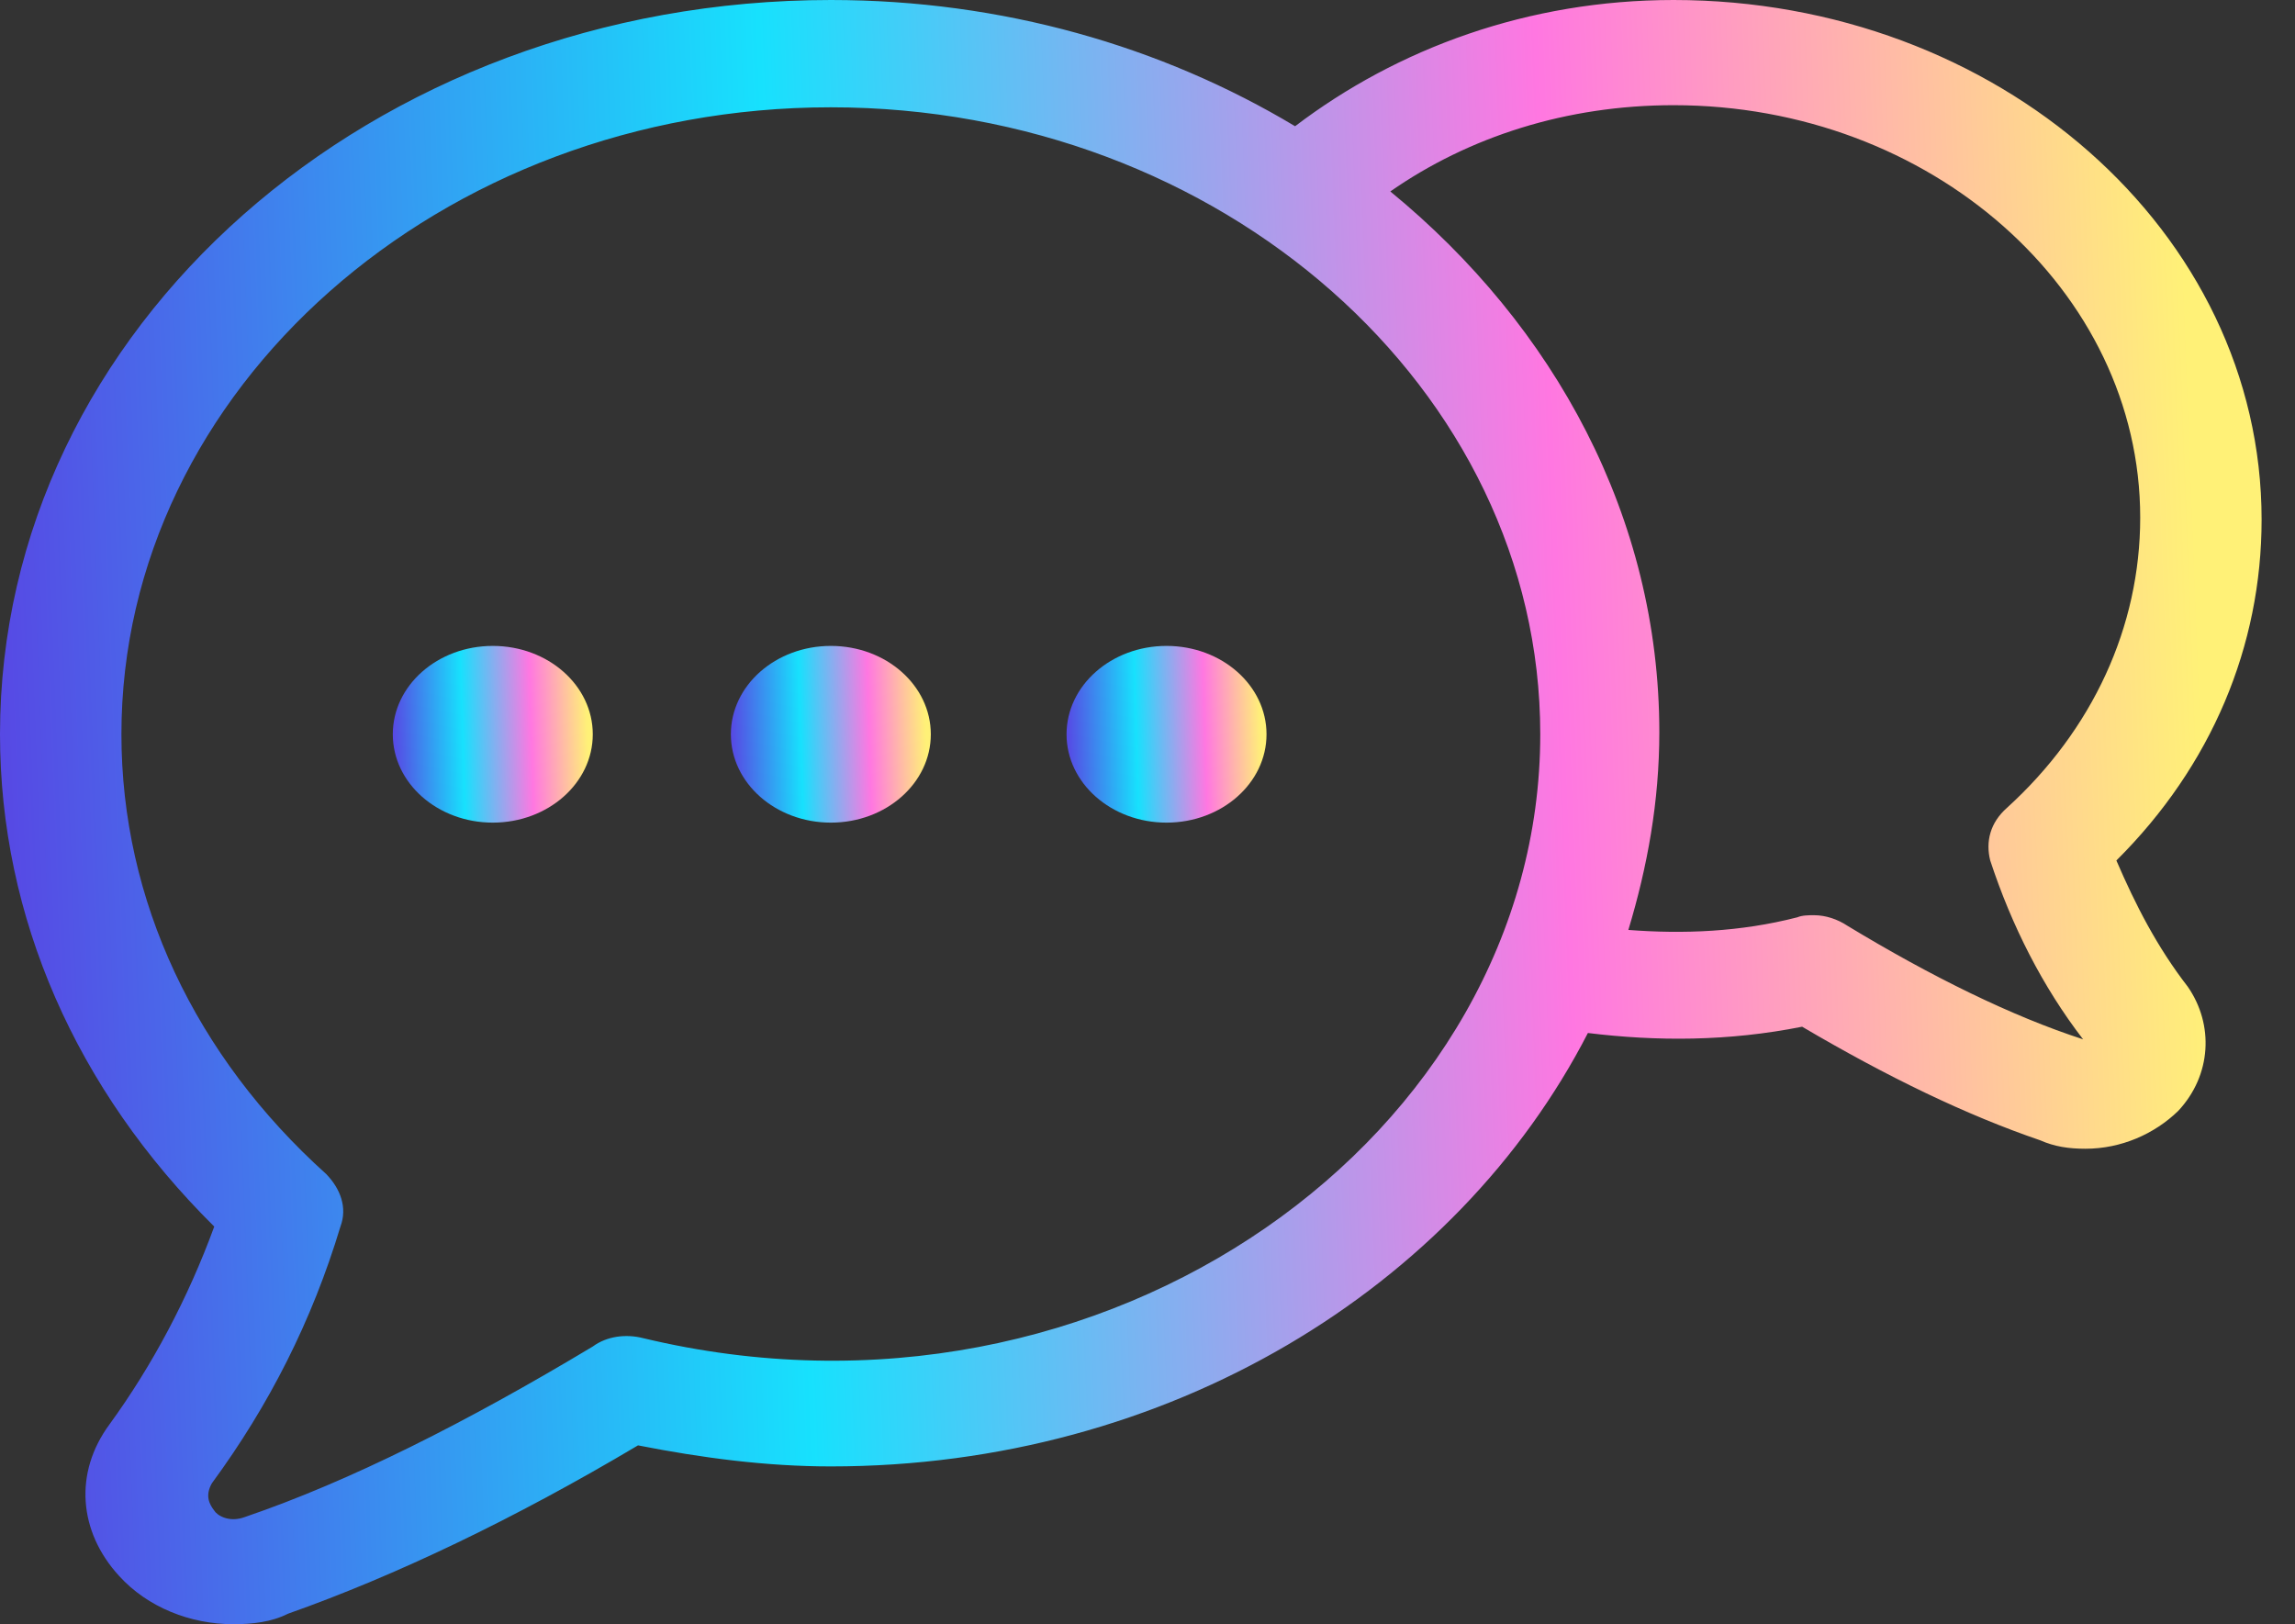 <svg width="65" height="46" viewBox="0 0 65 46" fill="none" xmlns="http://www.w3.org/2000/svg">
<rect x="0" y="0" width="65" height="46" fill="#333333" stroke="none"/>
<path d="M59.941 24.37C62.639 21.689 64.054 18.293 64.054 14.718C64.054 6.554 56.57 0 47.4 0C43.287 0 39.579 1.37 36.68 3.575C32.904 1.311 28.386 0 23.532 0C10.518 0 0 9.295 0 20.795C0 25.979 2.158 30.865 6.068 34.738C5.327 36.764 4.315 38.671 3.102 40.339C2.09 41.71 2.225 43.378 3.371 44.63C4.18 45.523 5.394 46 6.608 46C7.147 46 7.687 45.94 8.159 45.702C11.193 44.63 14.564 43.021 18.07 40.935C19.891 41.293 21.711 41.531 23.532 41.531C33.106 41.531 41.264 36.466 44.973 29.256C46.928 29.495 48.951 29.495 51.041 29.078C53.469 30.508 55.694 31.58 57.784 32.295C58.188 32.474 58.593 32.534 59.065 32.534C60.076 32.534 61.02 32.117 61.694 31.461C62.639 30.448 62.706 29.018 61.964 27.946C61.088 26.814 60.481 25.622 59.941 24.37ZM18.205 37.896C17.733 37.777 17.194 37.837 16.789 38.135C13.215 40.28 9.912 41.948 6.945 42.961C6.473 43.14 6.136 42.902 6.068 42.782C5.933 42.604 5.799 42.365 6.001 42.008C7.619 39.803 8.833 37.42 9.642 34.738C9.844 34.202 9.642 33.666 9.237 33.249C5.529 29.912 3.439 25.503 3.439 20.795C3.439 11.023 12.474 3.039 23.532 3.039C34.589 3.039 43.624 11.023 43.624 20.795C43.624 32.117 31.353 41.054 18.205 37.896ZM52.322 26.218C52.053 26.039 51.715 25.92 51.378 25.92C51.243 25.92 51.041 25.92 50.906 25.979C49.288 26.396 47.67 26.456 46.119 26.337C46.659 24.549 46.996 22.702 46.996 20.736C46.996 14.658 44.029 9.236 39.377 5.422C41.602 3.873 44.366 2.979 47.4 2.979C54.682 2.979 60.616 8.223 60.616 14.658C60.616 17.756 59.267 20.676 56.84 22.881C56.368 23.298 56.233 23.834 56.368 24.37C56.975 26.218 57.851 27.946 58.998 29.435C56.975 28.78 54.682 27.648 52.322 26.218Z" fill="url(#paint0_linear)"/>
<path d="M13.957 23.298C15.521 23.298 16.789 22.178 16.789 20.796C16.789 19.413 15.521 18.293 13.957 18.293C12.393 18.293 11.125 19.413 11.125 20.796C11.125 22.178 12.393 23.298 13.957 23.298Z" fill="url(#paint1_linear)"/>
<path d="M23.532 23.298C25.096 23.298 26.363 22.178 26.363 20.796C26.363 19.413 25.096 18.293 23.532 18.293C21.968 18.293 20.7 19.413 20.7 20.796C20.7 22.178 21.968 23.298 23.532 23.298Z" fill="url(#paint2_linear)"/>
<path d="M33.039 23.298C34.603 23.298 35.871 22.178 35.871 20.796C35.871 19.413 34.603 18.293 33.039 18.293C31.475 18.293 30.207 19.413 30.207 20.796C30.207 22.178 31.475 23.298 33.039 23.298Z" fill="url(#paint3_linear)"/>
<defs>
<linearGradient id="paint0_linear" x1="-2.425" y1="77.562" x2="64.481" y2="74.989" gradientUnits="userSpaceOnUse">
<stop stop-color="#6429DF"/>
<stop offset="0.401" stop-color="#17E1FD"/>
<stop offset="0.729" stop-color="#FF77E1"/>
<stop offset="1" stop-color="#FFF177"/>
</linearGradient>
<linearGradient id="paint1_linear" x1="10.911" y1="26.732" x2="16.83" y2="26.547" gradientUnits="userSpaceOnUse">
<stop stop-color="#6429DF"/>
<stop offset="0.401" stop-color="#17E1FD"/>
<stop offset="0.729" stop-color="#FF77E1"/>
<stop offset="1" stop-color="#FFF177"/>
</linearGradient>
<linearGradient id="paint2_linear" x1="20.485" y1="26.732" x2="26.404" y2="26.547" gradientUnits="userSpaceOnUse">
<stop stop-color="#6429DF"/>
<stop offset="0.401" stop-color="#17E1FD"/>
<stop offset="0.729" stop-color="#FF77E1"/>
<stop offset="1" stop-color="#FFF177"/>
</linearGradient>
<linearGradient id="paint3_linear" x1="29.992" y1="26.732" x2="35.911" y2="26.547" gradientUnits="userSpaceOnUse">
<stop stop-color="#6429DF"/>
<stop offset="0.401" stop-color="#17E1FD"/>
<stop offset="0.729" stop-color="#FF77E1"/>
<stop offset="1" stop-color="#FFF177"/>
</linearGradient>
</defs>
</svg>

